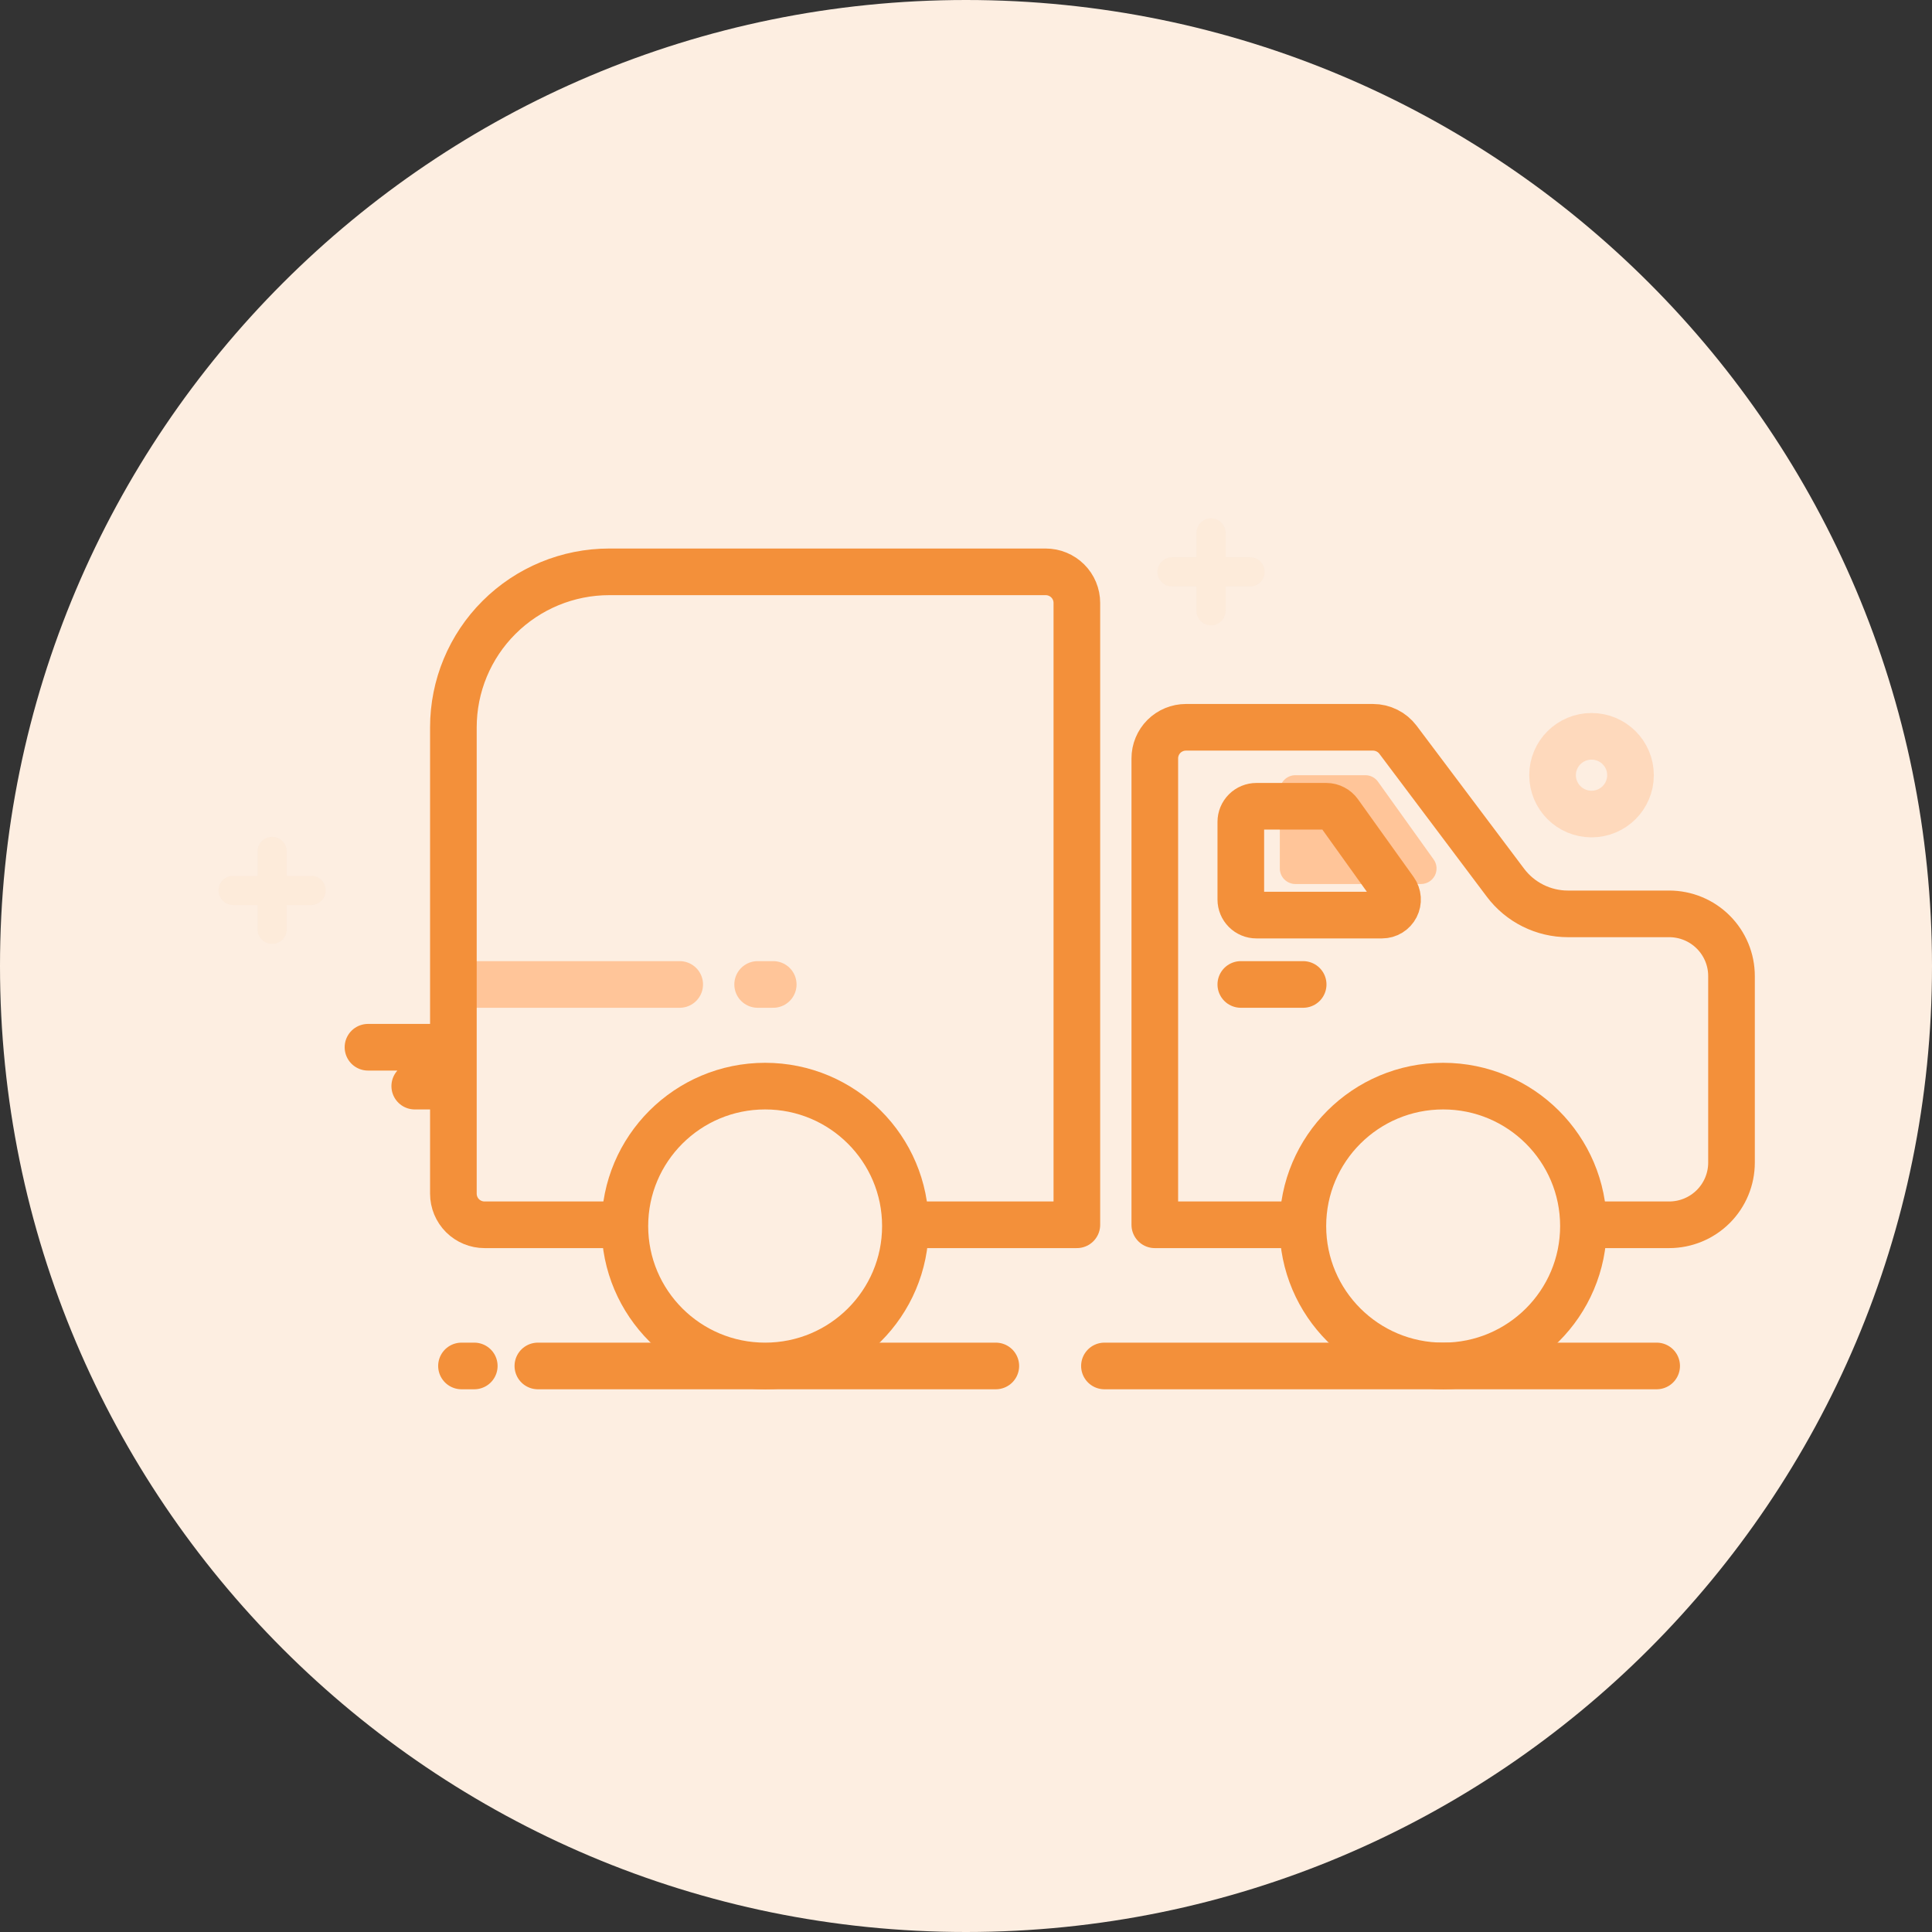 <svg width="58" height="58" viewBox="0 0 58 58" fill="none" xmlns="http://www.w3.org/2000/svg">
<rect x="0" y="0" width="58" height="58" fill="#333333" stroke="none"/>
<path d="M58 29C58 45.016 45.016 58 29 58C12.984 58 0 45.016 0 29C0 12.984 12.984 0 29 0C45.016 0 58 12.984 58 29Z" fill="#FDEEE1"/>
<path d="M42.66 26.539H38.889C38.765 26.539 38.646 26.489 38.558 26.402C38.47 26.314 38.421 26.196 38.421 26.072V23.738C38.421 23.614 38.47 23.496 38.558 23.408C38.646 23.321 38.765 23.272 38.889 23.272H40.99C41.064 23.272 41.137 23.29 41.203 23.324C41.269 23.358 41.326 23.407 41.369 23.468L43.039 25.801C43.089 25.871 43.119 25.953 43.125 26.038C43.131 26.123 43.114 26.209 43.075 26.285C43.035 26.361 42.976 26.425 42.903 26.47C42.83 26.514 42.746 26.538 42.66 26.539Z" fill="#FFC599"/>
<path d="M22.745 29.554H23.213M13.854 29.554H20.405H13.854Z" stroke="#FFC599" stroke-width="1.4" stroke-linecap="round" stroke-linejoin="round"/>
<path d="M45.196 26.501L41.968 22.207C41.88 22.091 41.767 21.997 41.637 21.933C41.507 21.868 41.364 21.834 41.219 21.834H35.604C35.356 21.834 35.118 21.932 34.942 22.107C34.767 22.282 34.668 22.52 34.668 22.767V36.769H50.109C50.606 36.769 51.082 36.572 51.433 36.222C51.784 35.872 51.981 35.397 51.981 34.902V29.302C51.981 28.806 51.784 28.332 51.433 27.982C51.082 27.631 50.606 27.435 50.109 27.435H47.068C46.705 27.435 46.346 27.35 46.022 27.188C45.697 27.026 45.414 26.791 45.196 26.501V26.501Z" stroke="#F3903A" stroke-width="1.4" stroke-linecap="round" stroke-linejoin="round"/>
<path d="M43.325 41.007C45.65 41.007 47.536 39.127 47.536 36.807C47.536 34.487 45.65 32.606 43.325 32.606C40.999 32.606 39.113 34.487 39.113 36.807C39.113 39.127 40.999 41.007 43.325 41.007Z" fill="#FDEEE1" stroke="#F3903A" stroke-width="1.4" stroke-linecap="round" stroke-linejoin="round"/>
<path d="M37.25 29.554H39.122H37.25ZM33.156 41.007H49.734H33.156ZM16.147 41.007H29.895H16.147ZM13.854 41.007H14.238H13.854ZM41.49 27.472H37.718C37.594 27.472 37.475 27.423 37.387 27.335C37.3 27.248 37.25 27.129 37.25 27.005V24.672C37.25 24.548 37.3 24.429 37.387 24.342C37.475 24.254 37.594 24.205 37.718 24.205H39.819C39.894 24.205 39.967 24.223 40.032 24.258C40.098 24.291 40.155 24.341 40.198 24.401L41.869 26.735C41.918 26.804 41.948 26.886 41.954 26.972C41.96 27.057 41.943 27.142 41.904 27.218C41.865 27.294 41.806 27.358 41.733 27.403C41.659 27.448 41.575 27.472 41.49 27.472V27.472ZM11.047 31.439H13.386H11.047ZM12.451 32.606H13.386H12.451Z" stroke="#F3903A" stroke-width="1.4" stroke-linecap="round" stroke-linejoin="round"/>
<g opacity="0.2">
<path opacity="0.2" d="M37.526 17.167H35.187M36.356 16V18.334V16Z" stroke="#F3903A" stroke-width="0.878" stroke-linecap="round" stroke-linejoin="round"/>
</g>
<g opacity="0.2">
<path opacity="0.2" d="M9.34 26.73H7M8.17 25.563V27.897V25.563Z" stroke="#F3903A" stroke-width="0.878" stroke-linecap="round" stroke-linejoin="round"/>
</g>
<path opacity="0.5" d="M47.779 24.438C48.425 24.438 48.949 23.916 48.949 23.271C48.949 22.627 48.425 22.105 47.779 22.105C47.133 22.105 46.609 22.627 46.609 23.271C46.609 23.916 47.133 24.438 47.779 24.438Z" stroke="#FFC599" stroke-width="1.4" stroke-linecap="round" stroke-linejoin="round"/>
<path d="M13.611 21.834V35.836C13.611 36.083 13.71 36.321 13.885 36.496C14.061 36.671 14.299 36.769 14.547 36.769H32.328V18.1C32.328 17.853 32.23 17.615 32.054 17.44C31.878 17.265 31.64 17.167 31.392 17.167H18.291C17.049 17.167 15.859 17.659 14.982 18.534C14.104 19.409 13.611 20.596 13.611 21.834V21.834Z" stroke="#F3903A" stroke-width="1.4" stroke-linecap="round" stroke-linejoin="round"/>
<path d="M22.97 41.007C25.296 41.007 27.181 39.127 27.181 36.807C27.181 34.487 25.296 32.606 22.97 32.606C20.644 32.606 18.759 34.487 18.759 36.807C18.759 39.127 20.644 41.007 22.97 41.007Z" fill="#FDEEE1" stroke="#F3903A" stroke-width="1.4" stroke-linecap="round" stroke-linejoin="round"/>
</svg>
